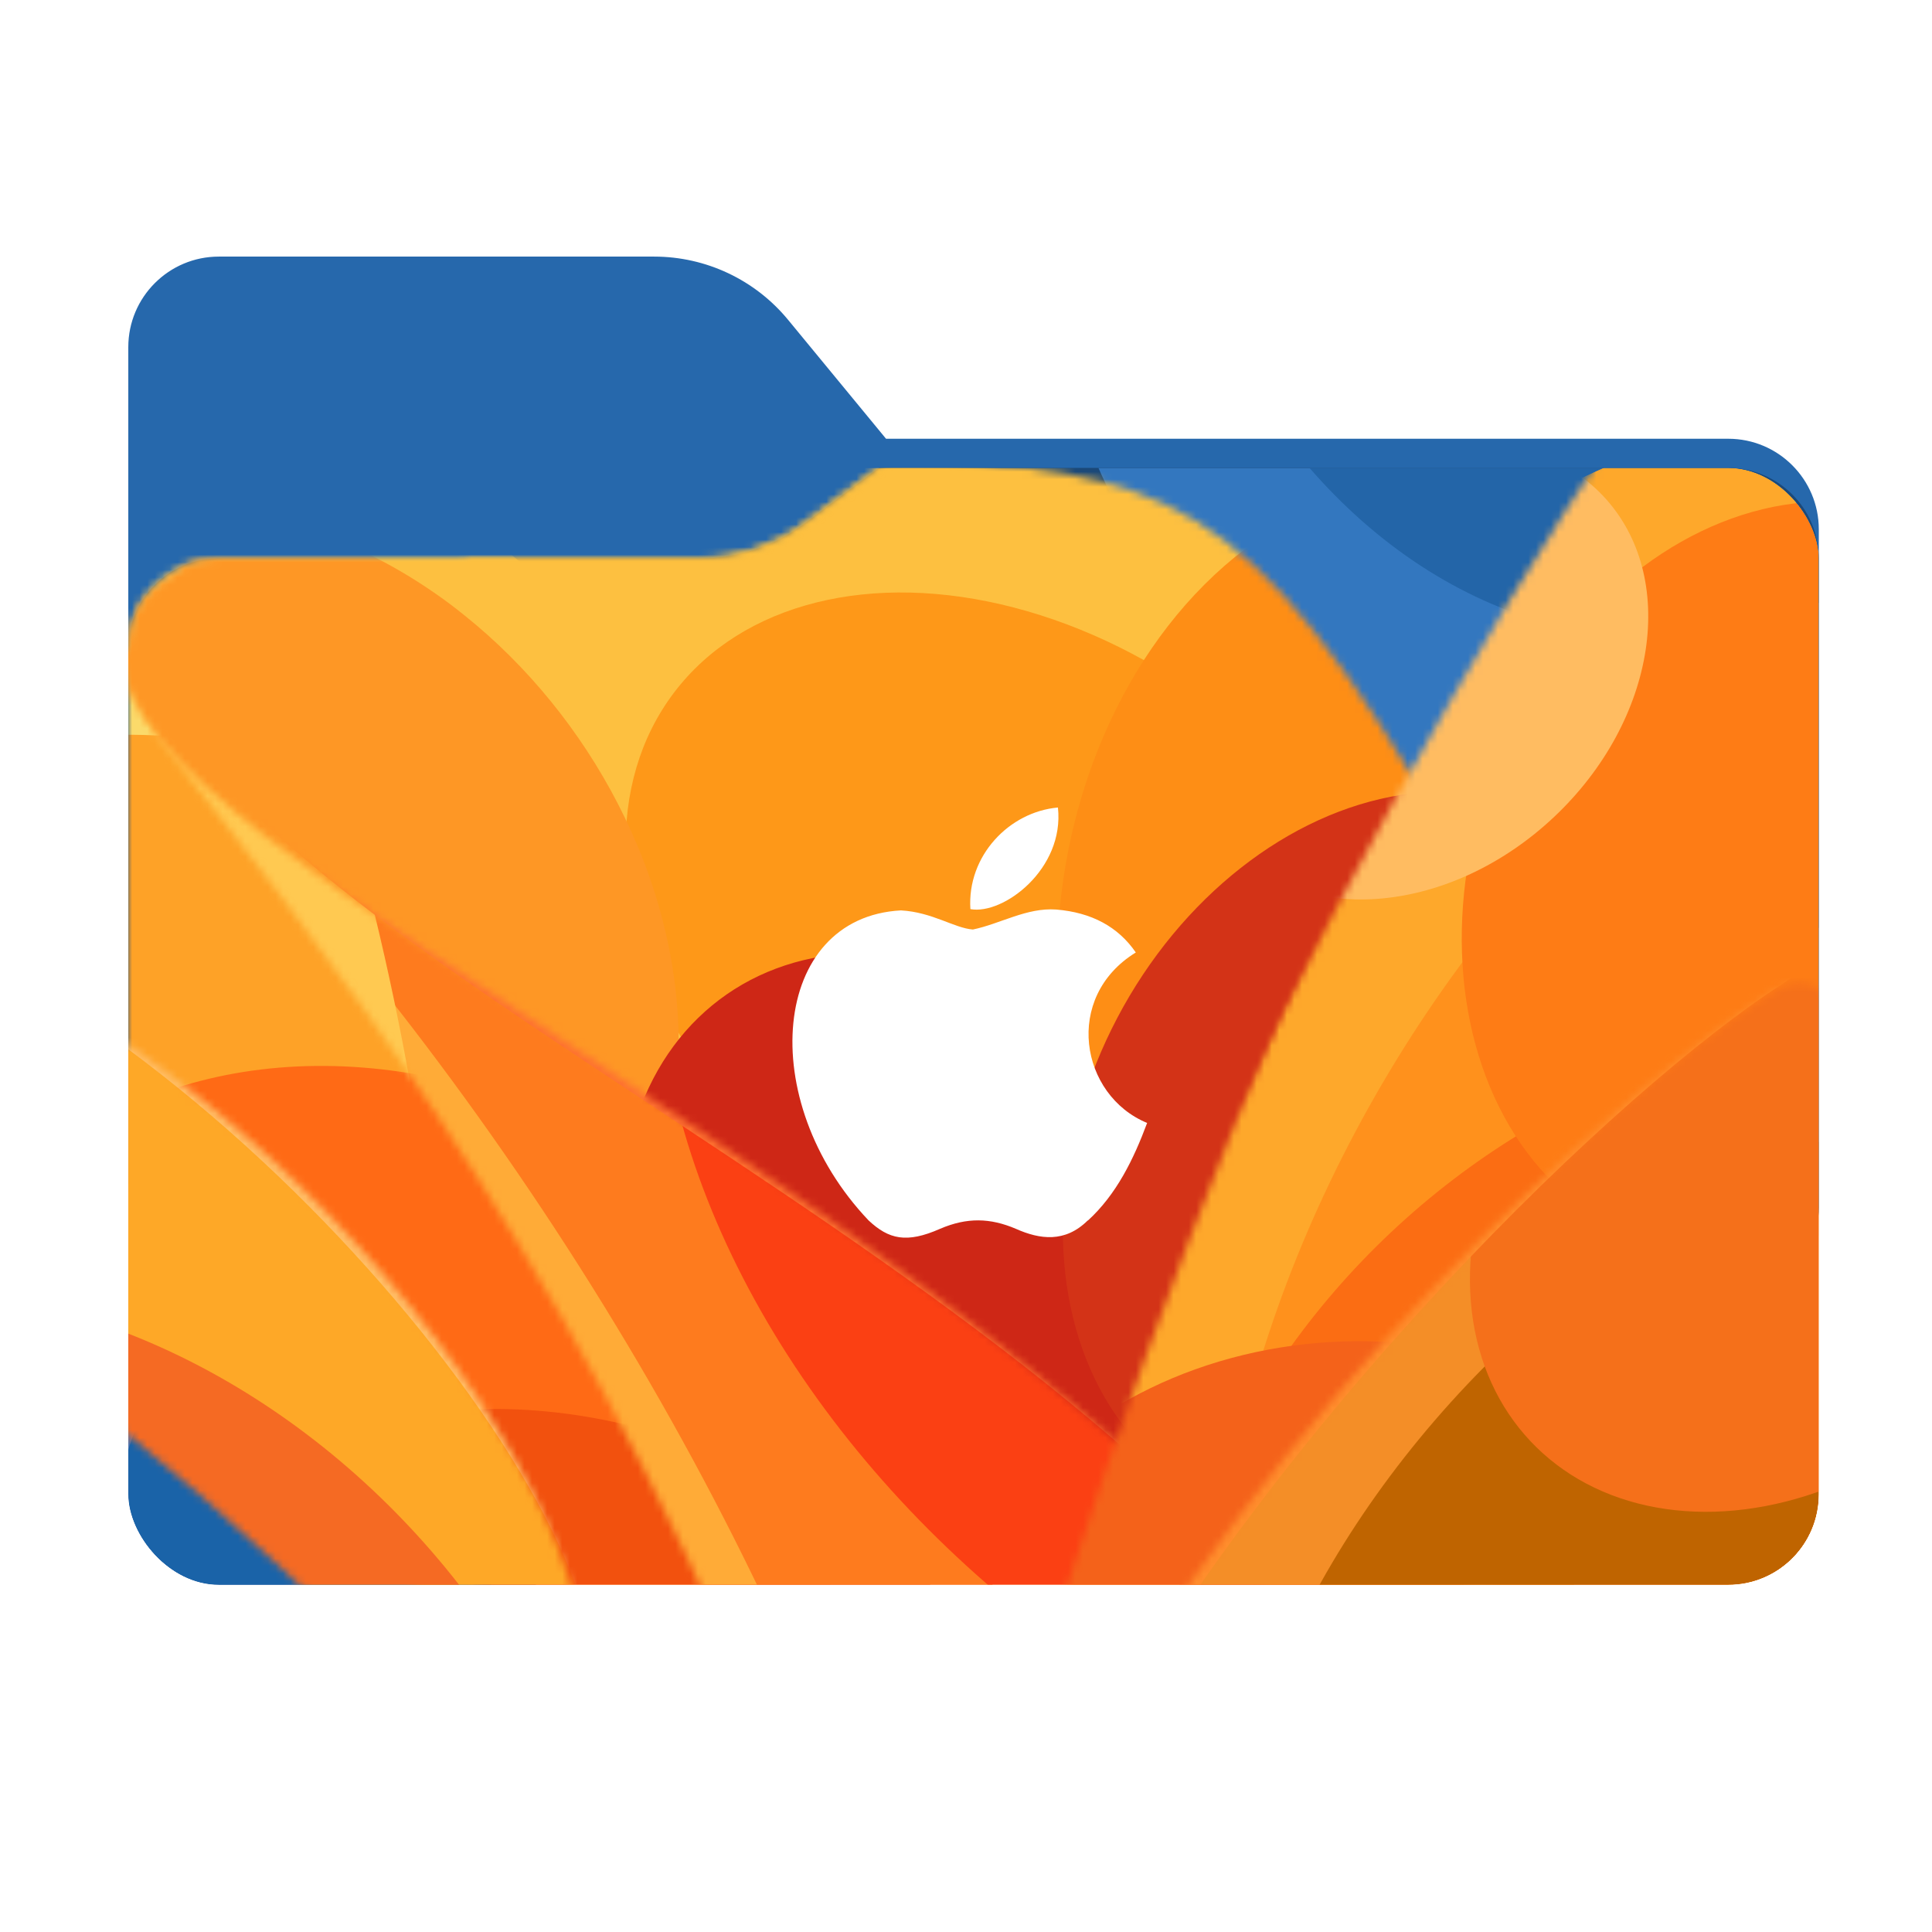 <svg width="256" height="256" viewBox="0 0 256 256" fill="none" xmlns="http://www.w3.org/2000/svg">
<g clip-path="url(#clip0_1932_29629)">
<path fill-rule="evenodd" clip-rule="evenodd" d="M104.425 42.378C100.056 37.073 93.544 34 86.671 34H29C22.373 34 17 39.373 17 46V58.137V68.2V160C17 166.627 22.373 172 29 172H229C235.627 172 241 166.627 241 160V70.137C241 63.51 235.627 58.137 229 58.137H117.404L104.425 42.378Z" fill="url(#paint0_linear_1932_29629)"/>
<mask id="mask0_1932_29629" style="mask-type:alpha" maskUnits="userSpaceOnUse" x="17" y="34" width="224" height="138">
<path fill-rule="evenodd" clip-rule="evenodd" d="M104.425 42.378C100.056 37.073 93.544 34 86.671 34H29C22.373 34 17 39.373 17 46V58.137V68.2V160C17 166.627 22.373 172 29 172H229C235.627 172 241 166.627 241 160V70.137C241 63.51 235.627 58.137 229 58.137H117.404L104.425 42.378Z" fill="url(#paint1_linear_1932_29629)"/>
</mask>
<g mask="url(#mask0_1932_29629)">
<g style="mix-blend-mode:multiply" filter="url(#filter0_f_1932_29629)">
<path fill-rule="evenodd" clip-rule="evenodd" d="M92.789 74C97.764 74 102.605 72.387 106.586 69.402L116.459 62H229C235.627 62 241 67.373 241 74V108V160C241 166.627 235.627 172 229 172H29C22.373 172 17 166.627 17 160L17 108V86C17 79.373 22.373 74 29 74H87H92.789Z" fill="black" fill-opacity="0.3"/>
</g>
</g>
<g filter="url(#filter1_ii_1932_29629)">
<g clip-path="url(#clip1_1932_29629)">
<g filter="url(#filter2_f_1932_29629)">
<ellipse cx="-3.027" cy="227.172" rx="67.597" ry="86.534" transform="rotate(-40.182 -3.027 227.172)" fill="#4C72AD"/>
</g>
<g filter="url(#filter3_f_1932_29629)">
<ellipse cx="-19.522" cy="262.734" rx="67.597" ry="86.534" transform="rotate(-40.182 -19.522 262.734)" fill="#1A63A8"/>
</g>
<g filter="url(#filter4_f_1932_29629)">
<ellipse cx="213.522" cy="44.403" rx="67.597" ry="86.534" transform="rotate(-40.182 213.522 44.403)" fill="#3377BF"/>
</g>
<g filter="url(#filter5_f_1932_29629)">
<ellipse cx="218.455" cy="-2.022" rx="67.597" ry="86.534" transform="rotate(-1.242 218.455 -2.022)" fill="#2365A8"/>
</g>
<g filter="url(#filter6_f_1932_29629)">
<ellipse cx="43.589" cy="206.108" rx="24.502" ry="31.366" transform="rotate(-40.182 43.589 206.108)" fill="#1A63A8"/>
</g>
<mask id="mask1_1932_29629" style="mask-type:alpha" maskUnits="userSpaceOnUse" x="-55" y="68" width="259" height="155">
<path d="M44.847 196.293C61.343 219.419 125.674 229.91 186.574 216.285C240.539 204.211 150.815 95.775 107.389 68.8L106.586 69.402C102.605 72.387 97.764 74 92.789 74H29C22.373 74 17 79.373 17 86V172.774C30.014 182.278 40.775 190.582 44.847 196.293Z" fill="#D9D9D9"/>
</mask>
<g mask="url(#mask1_1932_29629)">
<g filter="url(#filter7_f_1932_29629)">
<ellipse cx="29.567" cy="130.51" rx="67.597" ry="86.534" transform="rotate(-40.182 29.567 130.51)" fill="#FBDA6A"/>
</g>
<g filter="url(#filter8_f_1932_29629)">
<ellipse cx="35.374" cy="176.565" rx="67.597" ry="86.534" transform="rotate(-40.182 35.374 176.565)" fill="#FEA227"/>
</g>
<g filter="url(#filter9_f_1932_29629)">
<ellipse cx="60.71" cy="220.442" rx="67.597" ry="86.534" transform="rotate(-40.182 60.71 220.442)" fill="#FF6A15"/>
</g>
<g filter="url(#filter10_f_1932_29629)">
<ellipse cx="83.804" cy="265.903" rx="67.597" ry="86.534" transform="rotate(-40.182 83.804 265.903)" fill="#F2510E"/>
</g>
</g>
<mask id="mask2_1932_29629" style="mask-type:alpha" maskUnits="userSpaceOnUse" x="-84" y="125" width="158" height="130">
<path d="M47.751 217.867C18.825 188.941 -6.97 171.725 -16.251 166.732C-56.587 138.734 -129.607 115.973 -41.72 128.925C17.828 137.7 73.681 209.686 73.681 240.07C73.681 270.454 76.677 246.793 47.751 217.867Z" fill="#D9D9D9"/>
</mask>
<g mask="url(#mask2_1932_29629)">
<g filter="url(#filter11_f_1932_29629)">
<ellipse cx="9.443" cy="193.192" rx="67.597" ry="86.534" transform="rotate(-40.182 9.443 193.192)" fill="#FEA827"/>
</g>
<g filter="url(#filter12_f_1932_29629)">
<ellipse cx="6.474" cy="250.265" rx="67.597" ry="86.534" transform="rotate(-40.182 6.474 250.265)" fill="#F56A23"/>
</g>
</g>
<mask id="mask3_1932_29629" style="mask-type:alpha" maskUnits="userSpaceOnUse" x="-78" y="112" width="157" height="128">
<path d="M57.912 212.952C28.986 184.026 -4.066 160.706 -13.348 155.714C-53.684 127.716 -123.438 103.437 -35.55 116.389C23.998 125.164 77.475 190.716 77.475 221.101C77.476 251.485 86.838 241.878 57.912 212.952Z" fill="#D9D9D9"/>
</mask>
<g mask="url(#mask3_1932_29629)">
<g filter="url(#filter13_f_1932_29629)">
<ellipse cx="9.444" cy="193.191" rx="67.597" ry="86.534" transform="rotate(-40.182 9.444 193.191)" fill="#FEA827"/>
</g>
<g filter="url(#filter14_f_1932_29629)">
<ellipse cx="6.474" cy="250.265" rx="67.597" ry="86.534" transform="rotate(-40.182 6.474 250.265)" fill="#F56A23"/>
</g>
<g filter="url(#filter15_f_1932_29629)">
<path d="M77.014 180.192C48.087 151.266 15.035 127.946 5.754 122.954C-34.582 94.956 -121.475 102.402 -33.604 115.465C16.773 122.954 77.014 190.716 79.026 221.496C81.038 252.276 105.94 209.118 77.014 180.192Z" fill="#FFBE66"/>
</g>
</g>
<mask id="mask4_1932_29629" style="mask-type:alpha" maskUnits="userSpaceOnUse" x="18" y="79" width="177" height="179">
<path d="M101.36 229.68C74.077 163.237 40.229 122.725 21.127 97.949C2.026 73.173 84.964 77.198 120.693 85.94C156.421 94.683 169.915 153.967 191.358 190.751C212.802 227.535 128.643 296.123 101.36 229.68Z" fill="#D9D9D9"/>
</mask>
<g mask="url(#mask4_1932_29629)">
<g filter="url(#filter16_f_1932_29629)">
<ellipse cx="84.756" cy="180.94" rx="108.974" ry="78.106" transform="rotate(37.09 84.756 180.94)" fill="#FE7B1E"/>
</g>
<g filter="url(#filter17_f_1932_29629)">
<ellipse cx="185.971" cy="154.151" rx="108.974" ry="78.106" transform="rotate(37.09 185.971 154.151)" fill="#FB4013"/>
</g>
<g filter="url(#filter18_f_1932_29629)">
<ellipse cx="5.48" cy="201.516" rx="184.962" ry="78.106" transform="rotate(56.004 5.48 201.516)" fill="#FFAB37"/>
</g>
<g filter="url(#filter19_f_1932_29629)">
<ellipse cx="-39.229" cy="97.849" rx="184.962" ry="78.106" transform="rotate(69.169 -39.229 97.849)" fill="#FFC951"/>
</g>
<g filter="url(#filter20_f_1932_29629)">
<path d="M170.31 124.276C143.291 77.33 153.65 63.309 115.678 60.967C77.706 58.624 12.459 69.13 19.115 87.491C33.692 127.707 141.451 165.349 182.154 229.02C226.04 297.672 238.502 195.667 230.98 178.545C224.962 164.847 180.955 141.101 170.31 124.276Z" fill="#FE7130"/>
</g>
</g>
<mask id="mask5_1932_29629" style="mask-type:alpha" maskUnits="userSpaceOnUse" x="15" y="60" width="219" height="192">
<path d="M15.981 86.599C15.981 114.608 134.934 159.805 182.154 228.36C228.374 295.462 238.502 195.006 230.98 177.884C224.962 164.186 180.955 140.44 170.31 123.615C144.11 78.092 153.056 63.529 119 60.552L116.459 62L106.586 69.403C102.605 72.387 97.764 74 92.789 74H29C27.516 74 26.095 74.27 24.782 74.762C22.333 76.264 20.323 77.877 18.846 79.602C17.677 81.454 17 83.648 17 86L15.981 86.599Z" fill="#D9D9D9"/>
</mask>
<g mask="url(#mask5_1932_29629)">
<g filter="url(#filter21_f_1932_29629)">
<ellipse cx="73.758" cy="87.903" rx="91.917" ry="117.667" transform="rotate(-34.711 73.758 87.903)" fill="#FDC040"/>
</g>
<g filter="url(#filter22_f_1932_29629)">
<ellipse cx="149.174" cy="108.621" rx="91.917" ry="117.667" transform="rotate(-34.711 149.174 108.621)" fill="#FDC040"/>
</g>
<g filter="url(#filter23_f_1932_29629)">
<ellipse cx="135.814" cy="126.978" rx="58.323" ry="41.802" transform="rotate(37.09 135.814 126.978)" fill="#FE9818"/>
</g>
<g filter="url(#filter24_f_1932_29629)">
<path d="M76.623 97.769C95.978 125.71 93.975 160.617 72.148 175.737C50.321 190.856 16.937 180.463 -2.418 152.522C-21.773 124.58 -19.77 89.673 2.057 74.553C23.883 59.434 57.268 69.828 76.623 97.769Z" fill="#FE9725"/>
</g>
<g filter="url(#filter25_f_1932_29629)">
<ellipse cx="123.826" cy="171.482" rx="37.755" ry="48.331" transform="rotate(-34.711 123.826 171.482)" fill="#CE2716"/>
</g>
<g filter="url(#filter26_f_1932_29629)">
<ellipse cx="188.265" cy="125.144" rx="48.077" ry="61.544" transform="rotate(5.274 188.265 125.144)" fill="#FE8E15"/>
</g>
<g filter="url(#filter27_f_1932_29629)">
<ellipse cx="182.624" cy="153.056" rx="39.066" ry="50.403" transform="rotate(27.745 182.624 153.056)" fill="#D33317"/>
</g>
</g>
<mask id="mask6_1932_29629" style="mask-type:alpha" maskUnits="userSpaceOnUse" x="60" y="60" width="179" height="183">
<path d="M60.683 81.748C60.683 109.757 157.203 149.94 204.422 218.494C250.642 285.597 238.502 195.005 230.98 177.883C224.962 164.185 202.168 127.11 191.523 110.285C165.063 64.311 154.106 62.695 118 60.448L116.459 62L106.586 69.402C102.605 72.387 97.764 74 92.789 74H61.832C61.062 76.262 60.683 78.835 60.683 81.748Z" fill="#D9D9D9"/>
</mask>
<g mask="url(#mask6_1932_29629)">
<g filter="url(#filter28_f_1932_29629)">
<ellipse cx="73.758" cy="87.9" rx="91.917" ry="117.667" transform="rotate(-34.711 73.758 87.9)" fill="#FDC040"/>
</g>
<g filter="url(#filter29_f_1932_29629)">
<ellipse cx="149.174" cy="108.617" rx="91.917" ry="117.667" transform="rotate(-34.711 149.174 108.617)" fill="#FDC040"/>
</g>
<g filter="url(#filter30_f_1932_29629)">
<ellipse cx="135.814" cy="126.975" rx="58.323" ry="41.802" transform="rotate(37.09 135.814 126.975)" fill="#FE9818"/>
</g>
<g filter="url(#filter31_f_1932_29629)">
<ellipse cx="37.102" cy="125.142" rx="48.077" ry="61.544" transform="rotate(-34.711 37.102 125.142)" fill="#FE9725"/>
</g>
<g filter="url(#filter32_f_1932_29629)">
<ellipse cx="123.826" cy="171.479" rx="37.755" ry="48.331" transform="rotate(-34.711 123.826 171.479)" fill="#CE2716"/>
</g>
<g filter="url(#filter33_f_1932_29629)">
<ellipse cx="188.265" cy="125.14" rx="48.077" ry="61.544" transform="rotate(5.274 188.265 125.14)" fill="#FE8E15"/>
</g>
<g filter="url(#filter34_f_1932_29629)">
<ellipse cx="182.624" cy="153.055" rx="39.066" ry="50.403" transform="rotate(27.745 182.624 153.055)" fill="#D33317"/>
</g>
</g>
<mask id="mask7_1932_29629" style="mask-type:alpha" maskUnits="userSpaceOnUse" x="123" y="38" width="164" height="283">
<path d="M124.883 269.232C141.279 197.247 181.197 94.877 216.893 45.986C252.589 -2.906 292.54 210.971 286.107 271.575C279.674 332.178 108.486 341.217 124.883 269.232Z" fill="#D9D9D9"/>
</mask>
<g mask="url(#mask7_1932_29629)">
<mask id="mask8_1932_29629" style="mask-type:alpha" maskUnits="userSpaceOnUse" x="116" y="39" width="171" height="282">
<path d="M117.888 269.232C134.285 197.246 185.75 95.999 221.446 47.107C257.141 -1.785 292.54 210.97 286.107 271.574C279.674 332.178 101.492 341.217 117.888 269.232Z" fill="#D9D9D9"/>
</mask>
<g mask="url(#mask8_1932_29629)">
<ellipse cx="236.007" cy="159.687" rx="95.518" ry="122.276" transform="rotate(46.725 236.007 159.687)" fill="#FEA82B"/>
<g filter="url(#filter35_f_1932_29629)">
<ellipse cx="236.007" cy="159.687" rx="95.518" ry="122.276" transform="rotate(46.725 236.007 159.687)" fill="#FEA82B"/>
</g>
<g filter="url(#filter36_f_1932_29629)">
<ellipse cx="244.907" cy="179.633" rx="71.501" ry="113.154" transform="rotate(30.385 244.907 179.633)" fill="#FF911C"/>
</g>
<g filter="url(#filter37_f_1932_29629)">
<ellipse cx="228.278" cy="210.025" rx="64.166" ry="82.142" transform="rotate(46.725 228.278 210.025)" fill="#FB6D13"/>
</g>
<g filter="url(#filter38_f_1932_29629)">
<ellipse cx="235.14" cy="116.242" rx="39.88" ry="51.052" transform="rotate(20.775 235.14 116.242)" fill="#FE7C15"/>
</g>
<g filter="url(#filter39_f_1932_29629)">
<ellipse cx="177.964" cy="217.684" rx="39.88" ry="51.052" transform="rotate(85.263 177.964 217.684)" fill="#F4621A"/>
</g>
<g filter="url(#filter40_f_1932_29629)">
<ellipse cx="187.753" cy="88.978" rx="26.488" ry="33.909" transform="rotate(46.725 187.753 88.978)" fill="#FFBC61"/>
</g>
</g>
</g>
<mask id="mask9_1932_29629" style="mask-type:alpha" maskUnits="userSpaceOnUse" x="138" y="130" width="109" height="136">
<path d="M141.972 234.89C167.605 187.812 212.703 145.617 234.345 131.695C255.987 117.773 245.397 207.705 235.467 238.42C225.536 269.134 116.338 281.967 141.972 234.89Z" fill="#D9D9D9"/>
</mask>
<g mask="url(#mask9_1932_29629)">
<g filter="url(#filter41_f_1932_29629)">
<ellipse cx="211.523" cy="211.938" rx="67.597" ry="86.534" transform="rotate(35.136 211.523 211.938)" fill="#F48E27"/>
</g>
<g filter="url(#filter42_f_1932_29629)">
<ellipse cx="246.465" cy="226.973" rx="67.597" ry="97.225" transform="rotate(46.725 246.465 226.973)" fill="#BF6400"/>
</g>
<g filter="url(#filter43_f_1932_29629)">
<ellipse cx="236.007" cy="159.686" rx="35.639" ry="45.623" transform="rotate(46.725 236.007 159.686)" fill="#F5701A"/>
</g>
<g filter="url(#filter44_f_1932_29629)">
<ellipse cx="156.962" cy="154.344" rx="35.639" ry="45.623" transform="rotate(46.725 156.962 154.344)" fill="#FD902E"/>
</g>
<g filter="url(#filter45_f_1932_29629)">
<path d="M143.423 235.087C169.057 188.01 214.583 144.264 236.225 130.342C257.867 116.42 148.998 125.559 139.068 156.273C129.138 186.987 117.79 282.164 143.423 235.087Z" fill="#FF8D2C"/>
</g>
</g>
</g>
</g>
<path d="M144.142 161.705C141.119 164.705 137.784 164.237 134.605 162.823C131.225 161.379 128.136 161.288 124.566 162.823C120.121 164.785 117.762 164.215 115.085 161.705C99.972 145.79 102.202 121.546 119.38 120.633C123.546 120.862 126.463 122.989 128.916 123.166C132.564 122.407 136.055 120.234 139.959 120.519C144.649 120.907 148.157 122.801 150.5 126.207C140.851 132.139 143.138 145.145 152 148.796C150.226 153.559 147.951 158.265 144.136 161.745L144.142 161.705ZM128.582 120.462C128.13 113.389 133.735 107.57 140.182 107C141.069 115.157 132.932 121.261 128.582 120.462Z" fill="white"/>
</g>
<defs>
<filter id="filter0_f_1932_29629" x="-20" y="25" width="298" height="184" filterUnits="userSpaceOnUse" color-interpolation-filters="sRGB">
<feFlood flood-opacity="0" result="BackgroundImageFix"/>
<feBlend mode="normal" in="SourceGraphic" in2="BackgroundImageFix" result="shape"/>
<feGaussianBlur stdDeviation="18.5" result="effect1_foregroundBlur_1932_29629"/>
</filter>
<filter id="filter1_ii_1932_29629" x="17" y="62" width="224" height="148" filterUnits="userSpaceOnUse" color-interpolation-filters="sRGB">
<feFlood flood-opacity="0" result="BackgroundImageFix"/>
<feBlend mode="normal" in="SourceGraphic" in2="BackgroundImageFix" result="shape"/>
<feColorMatrix in="SourceAlpha" type="matrix" values="0 0 0 0 0 0 0 0 0 0 0 0 0 0 0 0 0 0 127 0" result="hardAlpha"/>
<feOffset dy="4"/>
<feComposite in2="hardAlpha" operator="arithmetic" k2="-1" k3="1"/>
<feColorMatrix type="matrix" values="0 0 0 0 1 0 0 0 0 1 0 0 0 0 1 0 0 0 0.25 0"/>
<feBlend mode="normal" in2="shape" result="effect1_innerShadow_1932_29629"/>
<feColorMatrix in="SourceAlpha" type="matrix" values="0 0 0 0 0 0 0 0 0 0 0 0 0 0 0 0 0 0 127 0" result="hardAlpha"/>
<feOffset dy="-4"/>
<feComposite in2="hardAlpha" operator="arithmetic" k2="-1" k3="1"/>
<feColorMatrix type="matrix" values="0 0 0 0 0 0 0 0 0 0 0 0 0 0 0 0 0 0 0.9 0"/>
<feBlend mode="soft-light" in2="effect1_innerShadow_1932_29629" result="effect2_innerShadow_1932_29629"/>
</filter>
<filter id="filter2_f_1932_29629" x="-94.259" y="132.785" width="182.464" height="188.774" filterUnits="userSpaceOnUse" color-interpolation-filters="sRGB">
<feFlood flood-opacity="0" result="BackgroundImageFix"/>
<feBlend mode="normal" in="SourceGraphic" in2="BackgroundImageFix" result="shape"/>
<feGaussianBlur stdDeviation="7.588" result="effect1_foregroundBlur_1932_29629"/>
</filter>
<filter id="filter3_f_1932_29629" x="-110.754" y="168.347" width="182.464" height="188.774" filterUnits="userSpaceOnUse" color-interpolation-filters="sRGB">
<feFlood flood-opacity="0" result="BackgroundImageFix"/>
<feBlend mode="normal" in="SourceGraphic" in2="BackgroundImageFix" result="shape"/>
<feGaussianBlur stdDeviation="7.588" result="effect1_foregroundBlur_1932_29629"/>
</filter>
<filter id="filter4_f_1932_29629" x="122.291" y="-49.984" width="182.464" height="188.774" filterUnits="userSpaceOnUse" color-interpolation-filters="sRGB">
<feFlood flood-opacity="0" result="BackgroundImageFix"/>
<feBlend mode="normal" in="SourceGraphic" in2="BackgroundImageFix" result="shape"/>
<feGaussianBlur stdDeviation="7.588" result="effect1_foregroundBlur_1932_29629"/>
</filter>
<filter id="filter5_f_1932_29629" x="135.672" y="-103.723" width="165.568" height="203.404" filterUnits="userSpaceOnUse" color-interpolation-filters="sRGB">
<feFlood flood-opacity="0" result="BackgroundImageFix"/>
<feBlend mode="normal" in="SourceGraphic" in2="BackgroundImageFix" result="shape"/>
<feGaussianBlur stdDeviation="7.588" result="effect1_foregroundBlur_1932_29629"/>
</filter>
<filter id="filter6_f_1932_29629" x="0.78" y="162.154" width="85.619" height="87.907" filterUnits="userSpaceOnUse" color-interpolation-filters="sRGB">
<feFlood flood-opacity="0" result="BackgroundImageFix"/>
<feBlend mode="normal" in="SourceGraphic" in2="BackgroundImageFix" result="shape"/>
<feGaussianBlur stdDeviation="7.621" result="effect1_foregroundBlur_1932_29629"/>
</filter>
<filter id="filter7_f_1932_29629" x="-70.374" y="27.414" width="199.883" height="206.193" filterUnits="userSpaceOnUse" color-interpolation-filters="sRGB">
<feFlood flood-opacity="0" result="BackgroundImageFix"/>
<feBlend mode="normal" in="SourceGraphic" in2="BackgroundImageFix" result="shape"/>
<feGaussianBlur stdDeviation="11.943" result="effect1_foregroundBlur_1932_29629"/>
</filter>
<filter id="filter8_f_1932_29629" x="-64.568" y="73.468" width="199.883" height="206.193" filterUnits="userSpaceOnUse" color-interpolation-filters="sRGB">
<feFlood flood-opacity="0" result="BackgroundImageFix"/>
<feBlend mode="normal" in="SourceGraphic" in2="BackgroundImageFix" result="shape"/>
<feGaussianBlur stdDeviation="11.943" result="effect1_foregroundBlur_1932_29629"/>
</filter>
<filter id="filter9_f_1932_29629" x="-37.054" y="119.523" width="195.528" height="201.838" filterUnits="userSpaceOnUse" color-interpolation-filters="sRGB">
<feFlood flood-opacity="0" result="BackgroundImageFix"/>
<feBlend mode="normal" in="SourceGraphic" in2="BackgroundImageFix" result="shape"/>
<feGaussianBlur stdDeviation="10.854" result="effect1_foregroundBlur_1932_29629"/>
</filter>
<filter id="filter10_f_1932_29629" x="-12.773" y="166.171" width="193.153" height="199.463" filterUnits="userSpaceOnUse" color-interpolation-filters="sRGB">
<feFlood flood-opacity="0" result="BackgroundImageFix"/>
<feBlend mode="normal" in="SourceGraphic" in2="BackgroundImageFix" result="shape"/>
<feGaussianBlur stdDeviation="10.26" result="effect1_foregroundBlur_1932_29629"/>
</filter>
<filter id="filter11_f_1932_29629" x="-81.789" y="98.805" width="182.464" height="188.774" filterUnits="userSpaceOnUse" color-interpolation-filters="sRGB">
<feFlood flood-opacity="0" result="BackgroundImageFix"/>
<feBlend mode="normal" in="SourceGraphic" in2="BackgroundImageFix" result="shape"/>
<feGaussianBlur stdDeviation="7.588" result="effect1_foregroundBlur_1932_29629"/>
</filter>
<filter id="filter12_f_1932_29629" x="-90.102" y="150.534" width="193.153" height="199.463" filterUnits="userSpaceOnUse" color-interpolation-filters="sRGB">
<feFlood flood-opacity="0" result="BackgroundImageFix"/>
<feBlend mode="normal" in="SourceGraphic" in2="BackgroundImageFix" result="shape"/>
<feGaussianBlur stdDeviation="10.26" result="effect1_foregroundBlur_1932_29629"/>
</filter>
<filter id="filter13_f_1932_29629" x="-81.788" y="98.804" width="182.464" height="188.774" filterUnits="userSpaceOnUse" color-interpolation-filters="sRGB">
<feFlood flood-opacity="0" result="BackgroundImageFix"/>
<feBlend mode="normal" in="SourceGraphic" in2="BackgroundImageFix" result="shape"/>
<feGaussianBlur stdDeviation="7.588" result="effect1_foregroundBlur_1932_29629"/>
</filter>
<filter id="filter14_f_1932_29629" x="-90.102" y="150.534" width="193.153" height="199.463" filterUnits="userSpaceOnUse" color-interpolation-filters="sRGB">
<feFlood flood-opacity="0" result="BackgroundImageFix"/>
<feBlend mode="normal" in="SourceGraphic" in2="BackgroundImageFix" result="shape"/>
<feGaussianBlur stdDeviation="10.26" result="effect1_foregroundBlur_1932_29629"/>
</filter>
<filter id="filter15_f_1932_29629" x="-73.055" y="102.294" width="165.478" height="131.326" filterUnits="userSpaceOnUse" color-interpolation-filters="sRGB">
<feFlood flood-opacity="0" result="BackgroundImageFix"/>
<feBlend mode="normal" in="SourceGraphic" in2="BackgroundImageFix" result="shape"/>
<feGaussianBlur stdDeviation="0.759" result="effect1_foregroundBlur_1932_29629"/>
</filter>
<filter id="filter16_f_1932_29629" x="-32.343" y="72.171" width="234.198" height="217.539" filterUnits="userSpaceOnUse" color-interpolation-filters="sRGB">
<feFlood flood-opacity="0" result="BackgroundImageFix"/>
<feBlend mode="normal" in="SourceGraphic" in2="BackgroundImageFix" result="shape"/>
<feGaussianBlur stdDeviation="9.105" result="effect1_foregroundBlur_1932_29629"/>
</filter>
<filter id="filter17_f_1932_29629" x="68.872" y="45.382" width="234.198" height="217.539" filterUnits="userSpaceOnUse" color-interpolation-filters="sRGB">
<feFlood flood-opacity="0" result="BackgroundImageFix"/>
<feBlend mode="normal" in="SourceGraphic" in2="BackgroundImageFix" result="shape"/>
<feGaussianBlur stdDeviation="9.105" result="effect1_foregroundBlur_1932_29629"/>
</filter>
<filter id="filter18_f_1932_29629" x="-128.169" y="30.418" width="267.298" height="342.197" filterUnits="userSpaceOnUse" color-interpolation-filters="sRGB">
<feFlood flood-opacity="0" result="BackgroundImageFix"/>
<feBlend mode="normal" in="SourceGraphic" in2="BackgroundImageFix" result="shape"/>
<feGaussianBlur stdDeviation="5.806" result="effect1_foregroundBlur_1932_29629"/>
</filter>
<filter id="filter19_f_1932_29629" x="-150.555" y="-90.331" width="222.653" height="376.359" filterUnits="userSpaceOnUse" color-interpolation-filters="sRGB">
<feFlood flood-opacity="0" result="BackgroundImageFix"/>
<feBlend mode="normal" in="SourceGraphic" in2="BackgroundImageFix" result="shape"/>
<feGaussianBlur stdDeviation="6.532" result="effect1_foregroundBlur_1932_29629"/>
</filter>
<filter id="filter20_f_1932_29629" x="17.916" y="59.917" width="215.842" height="193.316" filterUnits="userSpaceOnUse" color-interpolation-filters="sRGB">
<feFlood flood-opacity="0" result="BackgroundImageFix"/>
<feBlend mode="normal" in="SourceGraphic" in2="BackgroundImageFix" result="shape"/>
<feGaussianBlur stdDeviation="0.363" result="effect1_foregroundBlur_1932_29629"/>
</filter>
<filter id="filter21_f_1932_29629" x="-73.286" y="-68.152" width="294.089" height="312.111" filterUnits="userSpaceOnUse" color-interpolation-filters="sRGB">
<feFlood flood-opacity="0" result="BackgroundImageFix"/>
<feBlend mode="normal" in="SourceGraphic" in2="BackgroundImageFix" result="shape"/>
<feGaussianBlur stdDeviation="23.027" result="effect1_foregroundBlur_1932_29629"/>
</filter>
<filter id="filter22_f_1932_29629" x="2.13" y="-47.435" width="294.089" height="312.111" filterUnits="userSpaceOnUse" color-interpolation-filters="sRGB">
<feFlood flood-opacity="0" result="BackgroundImageFix"/>
<feBlend mode="normal" in="SourceGraphic" in2="BackgroundImageFix" result="shape"/>
<feGaussianBlur stdDeviation="23.027" result="effect1_foregroundBlur_1932_29629"/>
</filter>
<filter id="filter23_f_1932_29629" x="64.678" y="60.3" width="142.271" height="133.355" filterUnits="userSpaceOnUse" color-interpolation-filters="sRGB">
<feFlood flood-opacity="0" result="BackgroundImageFix"/>
<feBlend mode="normal" in="SourceGraphic" in2="BackgroundImageFix" result="shape"/>
<feGaussianBlur stdDeviation="9.105" result="effect1_foregroundBlur_1932_29629"/>
</filter>
<filter id="filter24_f_1932_29629" x="-61.774" y="21.556" width="197.753" height="207.179" filterUnits="userSpaceOnUse" color-interpolation-filters="sRGB">
<feFlood flood-opacity="0" result="BackgroundImageFix"/>
<feBlend mode="normal" in="SourceGraphic" in2="BackgroundImageFix" result="shape"/>
<feGaussianBlur stdDeviation="23.027" result="effect1_foregroundBlur_1932_29629"/>
</filter>
<filter id="filter25_f_1932_29629" x="36.29" y="80.245" width="175.072" height="182.475" filterUnits="userSpaceOnUse" color-interpolation-filters="sRGB">
<feFlood flood-opacity="0" result="BackgroundImageFix"/>
<feBlend mode="normal" in="SourceGraphic" in2="BackgroundImageFix" result="shape"/>
<feGaussianBlur stdDeviation="23.027" result="effect1_foregroundBlur_1932_29629"/>
</filter>
<filter id="filter26_f_1932_29629" x="126" y="49.644" width="124.529" height="151" filterUnits="userSpaceOnUse" color-interpolation-filters="sRGB">
<feFlood flood-opacity="0" result="BackgroundImageFix"/>
<feBlend mode="normal" in="SourceGraphic" in2="BackgroundImageFix" result="shape"/>
<feGaussianBlur stdDeviation="7.027" result="effect1_foregroundBlur_1932_29629"/>
</filter>
<filter id="filter27_f_1932_29629" x="114.839" y="78.875" width="135.57" height="148.363" filterUnits="userSpaceOnUse" color-interpolation-filters="sRGB">
<feFlood flood-opacity="0" result="BackgroundImageFix"/>
<feBlend mode="normal" in="SourceGraphic" in2="BackgroundImageFix" result="shape"/>
<feGaussianBlur stdDeviation="12.998" result="effect1_foregroundBlur_1932_29629"/>
</filter>
<filter id="filter28_f_1932_29629" x="-73.286" y="-68.155" width="294.089" height="312.111" filterUnits="userSpaceOnUse" color-interpolation-filters="sRGB">
<feFlood flood-opacity="0" result="BackgroundImageFix"/>
<feBlend mode="normal" in="SourceGraphic" in2="BackgroundImageFix" result="shape"/>
<feGaussianBlur stdDeviation="23.027" result="effect1_foregroundBlur_1932_29629"/>
</filter>
<filter id="filter29_f_1932_29629" x="2.13" y="-47.438" width="294.089" height="312.111" filterUnits="userSpaceOnUse" color-interpolation-filters="sRGB">
<feFlood flood-opacity="0" result="BackgroundImageFix"/>
<feBlend mode="normal" in="SourceGraphic" in2="BackgroundImageFix" result="shape"/>
<feGaussianBlur stdDeviation="23.027" result="effect1_foregroundBlur_1932_29629"/>
</filter>
<filter id="filter30_f_1932_29629" x="64.678" y="60.297" width="142.271" height="133.355" filterUnits="userSpaceOnUse" color-interpolation-filters="sRGB">
<feFlood flood-opacity="0" result="BackgroundImageFix"/>
<feBlend mode="normal" in="SourceGraphic" in2="BackgroundImageFix" result="shape"/>
<feGaussianBlur stdDeviation="9.105" result="effect1_foregroundBlur_1932_29629"/>
</filter>
<filter id="filter31_f_1932_29629" x="-61.774" y="21.553" width="197.753" height="207.179" filterUnits="userSpaceOnUse" color-interpolation-filters="sRGB">
<feFlood flood-opacity="0" result="BackgroundImageFix"/>
<feBlend mode="normal" in="SourceGraphic" in2="BackgroundImageFix" result="shape"/>
<feGaussianBlur stdDeviation="23.027" result="effect1_foregroundBlur_1932_29629"/>
</filter>
<filter id="filter32_f_1932_29629" x="36.29" y="80.242" width="175.072" height="182.475" filterUnits="userSpaceOnUse" color-interpolation-filters="sRGB">
<feFlood flood-opacity="0" result="BackgroundImageFix"/>
<feBlend mode="normal" in="SourceGraphic" in2="BackgroundImageFix" result="shape"/>
<feGaussianBlur stdDeviation="23.027" result="effect1_foregroundBlur_1932_29629"/>
</filter>
<filter id="filter33_f_1932_29629" x="126" y="49.64" width="124.529" height="151" filterUnits="userSpaceOnUse" color-interpolation-filters="sRGB">
<feFlood flood-opacity="0" result="BackgroundImageFix"/>
<feBlend mode="normal" in="SourceGraphic" in2="BackgroundImageFix" result="shape"/>
<feGaussianBlur stdDeviation="7.027" result="effect1_foregroundBlur_1932_29629"/>
</filter>
<filter id="filter34_f_1932_29629" x="114.839" y="78.874" width="135.57" height="148.363" filterUnits="userSpaceOnUse" color-interpolation-filters="sRGB">
<feFlood flood-opacity="0" result="BackgroundImageFix"/>
<feBlend mode="normal" in="SourceGraphic" in2="BackgroundImageFix" result="shape"/>
<feGaussianBlur stdDeviation="12.998" result="effect1_foregroundBlur_1932_29629"/>
</filter>
<filter id="filter35_f_1932_29629" x="100.151" y="25.434" width="271.712" height="268.506" filterUnits="userSpaceOnUse" color-interpolation-filters="sRGB">
<feFlood flood-opacity="0" result="BackgroundImageFix"/>
<feBlend mode="normal" in="SourceGraphic" in2="BackgroundImageFix" result="shape"/>
<feGaussianBlur stdDeviation="12.668" result="effect1_foregroundBlur_1932_29629"/>
</filter>
<filter id="filter36_f_1932_29629" x="115.104" y="29.85" width="259.606" height="299.567" filterUnits="userSpaceOnUse" color-interpolation-filters="sRGB">
<feFlood flood-opacity="0" result="BackgroundImageFix"/>
<feBlend mode="normal" in="SourceGraphic" in2="BackgroundImageFix" result="shape"/>
<feGaussianBlur stdDeviation="22.829" result="effect1_foregroundBlur_1932_29629"/>
</filter>
<filter id="filter37_f_1932_29629" x="108.375" y="91.199" width="239.806" height="237.653" filterUnits="userSpaceOnUse" color-interpolation-filters="sRGB">
<feFlood flood-opacity="0" result="BackgroundImageFix"/>
<feBlend mode="normal" in="SourceGraphic" in2="BackgroundImageFix" result="shape"/>
<feGaussianBlur stdDeviation="22.829" result="effect1_foregroundBlur_1932_29629"/>
</filter>
<filter id="filter38_f_1932_29629" x="148.021" y="20.785" width="174.239" height="190.912" filterUnits="userSpaceOnUse" color-interpolation-filters="sRGB">
<feFlood flood-opacity="0" result="BackgroundImageFix"/>
<feBlend mode="normal" in="SourceGraphic" in2="BackgroundImageFix" result="shape"/>
<feGaussianBlur stdDeviation="22.829" result="effect1_foregroundBlur_1932_29629"/>
</filter>
<filter id="filter39_f_1932_29629" x="96.891" y="147.627" width="162.146" height="140.115" filterUnits="userSpaceOnUse" color-interpolation-filters="sRGB">
<feFlood flood-opacity="0" result="BackgroundImageFix"/>
<feBlend mode="normal" in="SourceGraphic" in2="BackgroundImageFix" result="shape"/>
<feGaussianBlur stdDeviation="15.044" result="effect1_foregroundBlur_1932_29629"/>
</filter>
<filter id="filter40_f_1932_29629" x="131.768" y="33.438" width="111.971" height="111.081" filterUnits="userSpaceOnUse" color-interpolation-filters="sRGB">
<feFlood flood-opacity="0" result="BackgroundImageFix"/>
<feBlend mode="normal" in="SourceGraphic" in2="BackgroundImageFix" result="shape"/>
<feGaussianBlur stdDeviation="12.668" result="effect1_foregroundBlur_1932_29629"/>
</filter>
<filter id="filter41_f_1932_29629" x="116.597" y="110.648" width="189.852" height="202.58" filterUnits="userSpaceOnUse" color-interpolation-filters="sRGB">
<feFlood flood-opacity="0" result="BackgroundImageFix"/>
<feBlend mode="normal" in="SourceGraphic" in2="BackgroundImageFix" result="shape"/>
<feGaussianBlur stdDeviation="10.26" result="effect1_foregroundBlur_1932_29629"/>
</filter>
<filter id="filter42_f_1932_29629" x="139.68" y="121.949" width="213.569" height="210.049" filterUnits="userSpaceOnUse" color-interpolation-filters="sRGB">
<feFlood flood-opacity="0" result="BackgroundImageFix"/>
<feBlend mode="normal" in="SourceGraphic" in2="BackgroundImageFix" result="shape"/>
<feGaussianBlur stdDeviation="11.085" result="effect1_foregroundBlur_1932_29629"/>
</filter>
<filter id="filter43_f_1932_29629" x="169.434" y="93.711" width="133.146" height="131.949" filterUnits="userSpaceOnUse" color-interpolation-filters="sRGB">
<feFlood flood-opacity="0" result="BackgroundImageFix"/>
<feBlend mode="normal" in="SourceGraphic" in2="BackgroundImageFix" result="shape"/>
<feGaussianBlur stdDeviation="12.668" result="effect1_foregroundBlur_1932_29629"/>
</filter>
<filter id="filter44_f_1932_29629" x="90.389" y="88.369" width="133.146" height="131.949" filterUnits="userSpaceOnUse" color-interpolation-filters="sRGB">
<feFlood flood-opacity="0" result="BackgroundImageFix"/>
<feBlend mode="normal" in="SourceGraphic" in2="BackgroundImageFix" result="shape"/>
<feGaussianBlur stdDeviation="12.668" result="effect1_foregroundBlur_1932_29629"/>
</filter>
<filter id="filter45_f_1932_29629" x="126.729" y="122.941" width="113.391" height="126.049" filterUnits="userSpaceOnUse" color-interpolation-filters="sRGB">
<feFlood flood-opacity="0" result="BackgroundImageFix"/>
<feBlend mode="normal" in="SourceGraphic" in2="BackgroundImageFix" result="shape"/>
<feGaussianBlur stdDeviation="0.528" result="effect1_foregroundBlur_1932_29629"/>
</filter>
<linearGradient id="paint0_linear_1932_29629" x1="129" y1="34" x2="129" y2="172" gradientUnits="userSpaceOnUse">
<stop stop-color="#2668AC"/>
</linearGradient>
<linearGradient id="paint1_linear_1932_29629" x1="17" y1="34" x2="197.768" y2="215.142" gradientUnits="userSpaceOnUse">
<stop stop-color="#05815D"/>
<stop offset="1" stop-color="#0C575F"/>
</linearGradient>
<clipPath id="clip0_1932_29629">
<rect width="256" height="256" fill="white"/>
</clipPath>
<clipPath id="clip1_1932_29629">
<rect x="17" y="62" width="224" height="148" rx="12" fill="white"/>
</clipPath>
</defs>
</svg>
